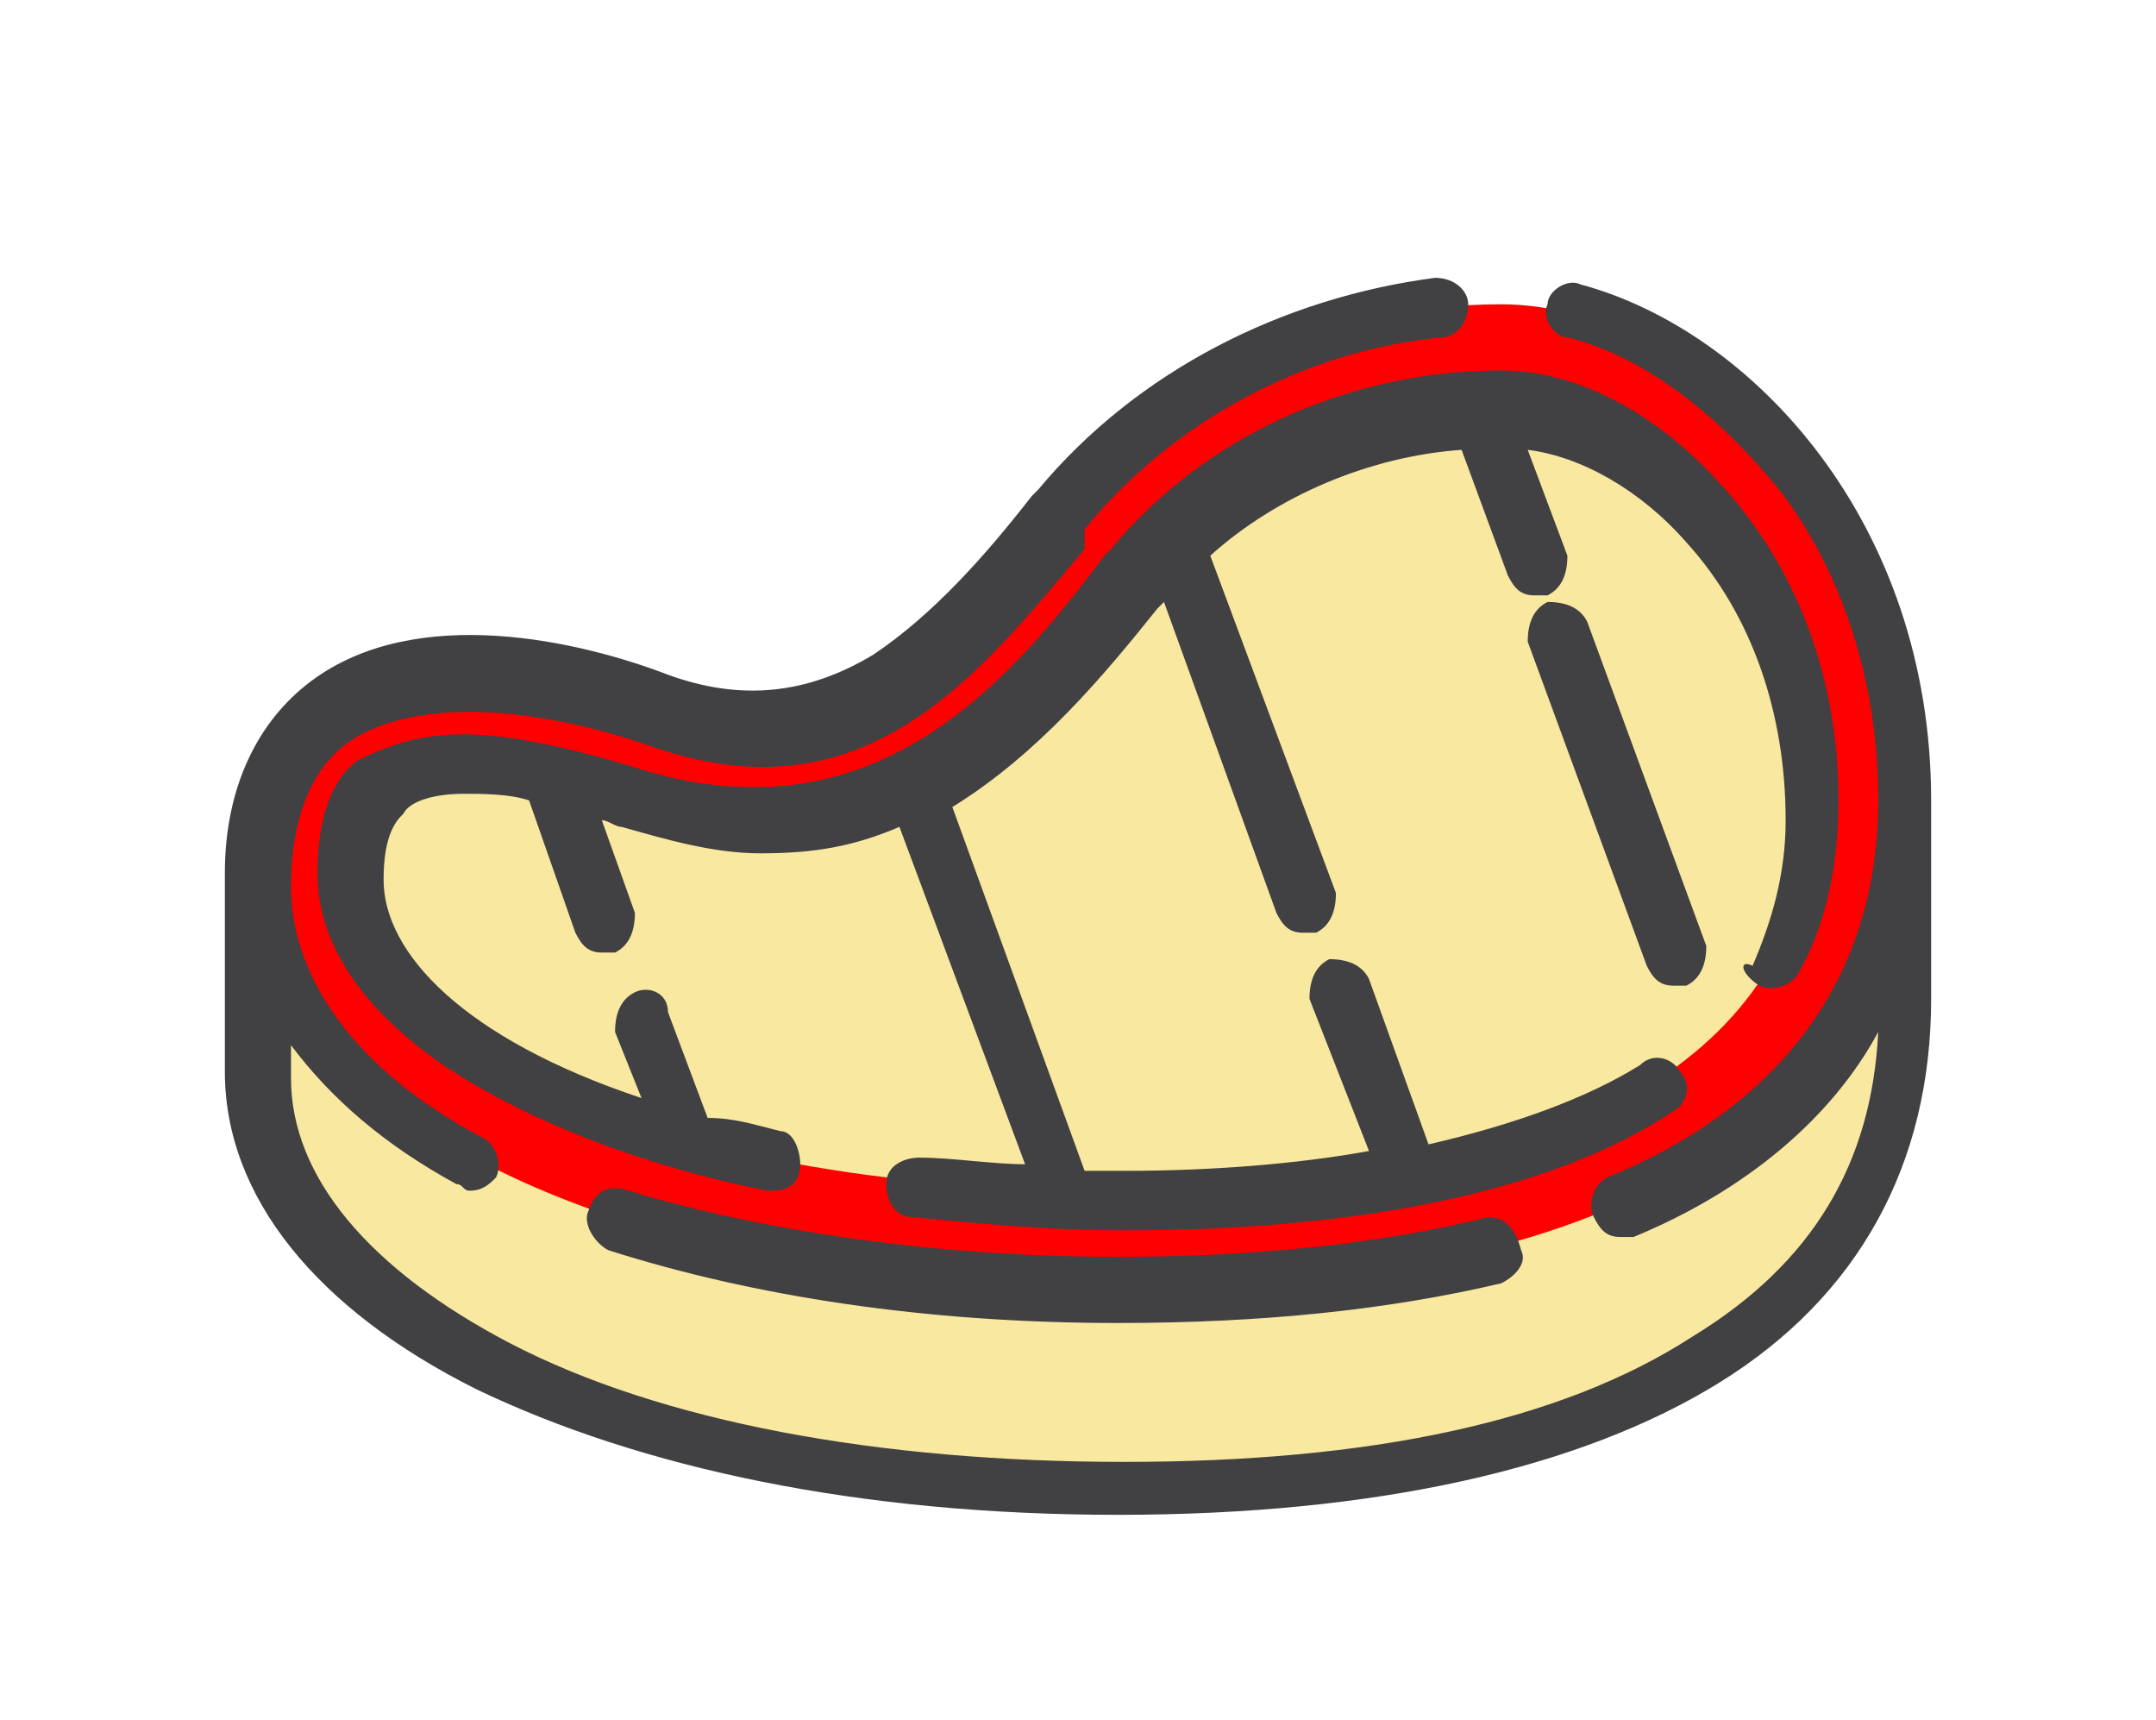 <?xml version="1.0" encoding="utf-8"?>
<!-- Generator: Adobe Illustrator 21.1.0, SVG Export Plug-In . SVG Version: 6.00 Build 0)  -->
<svg version="1.1" id="Layer_1" xmlns="http://www.w3.org/2000/svg" xmlns:xlink="http://www.w3.org/1999/xlink" x="0px" y="0px"
	 viewBox="0 0 32.6 26" style="enable-background:new 0 0 32.6 26;" xml:space="preserve">
<style type="text/css">
	.st0{fill:#F9E8A0;}
	.st1{fill:none;}
	.st2{fill:#414042;}
	.st3{fill:#FF0000;}
	.st4{fill:#CE593F;}
	.st5{fill:#EF8829;}
	.st6{clip-path:url(#SVGID_2_);}
	.st7{fill:#3F2D20;}
	.st8{fill:#F8E79F;}
	.st9{clip-path:url(#SVGID_4_);}
	.st10{clip-path:url(#SVGID_6_);}
	.st11{fill:#F7B239;}
	.st12{fill:#E09B2D;}
	.st13{fill:#9AD14B;}
	.st14{fill:#F95428;}
	.st15{fill:#E54728;}
	.st16{fill:#B27214;}
	.st17{fill:#F4DE3B;}
	.st18{fill:#90BC42;}
	.st19{fill:#FFFFFF;}
	.st20{clip-path:url(#SVGID_8_);fill:#FFFFFF;}
	.st21{clip-path:url(#SVGID_8_);fill:#333333;}
	.st22{fill:#CC722E;}
	.st23{fill:#B25719;}
	.st24{fill:#FFA91F;}
	.st25{fill:#8C5549;}
	.st26{opacity:0.15;}
	.st27{fill:#202020;}
	.st28{fill:#A4A4A5;}
	.st29{fill:#DCE0E2;}
	.st30{fill:#354251;}
	.st31{fill:#9DB6CA;}
	.st32{fill:#9ACFDF;}
	.st33{clip-path:url(#SVGID_10_);}
	.st34{clip-path:url(#SVGID_12_);}
	.st35{clip-path:url(#SVGID_14_);}
	.st36{fill:#FF7424;}
	.st37{fill:#FF4C1C;}
	.st38{fill:#DDA558;}
	.st39{fill:#D4F8F5;}
	.st40{opacity:0.1;fill:#54858D;enable-background:new    ;}
	.st41{fill:#FFD755;}
	.st42{fill:#FFF6C4;}
	.st43{fill:#6DA8D6;}
	.st44{fill:#FFDA44;}
	.st45{fill:#3FC378;}
	.st46{fill:#C9EEAE;}
	.st47{fill:#E21220;}
	.st48{fill:#FF505D;}
	.st49{fill:#FF7C80;}
	.st50{fill:#93298D;}
	.st51{fill:#FFF5CC;}
	.st52{fill:#0DD9DD;}
	.st53{fill:#02A6AA;}
	.st54{fill:#FDD44B;}
	.st55{fill:#84BD93;}
	.st56{clip-path:url(#SVGID_16_);fill:#EF8829;}
	.st57{clip-path:url(#SVGID_16_);fill:#3F2D20;}
	.st58{fill:none;stroke:#414042;stroke-width:0.75;stroke-miterlimit:10;}
	.st59{fill:#F6F6F6;}
	.st60{fill:#FF1D25;}
	.st61{fill:#FBB03B;}
	.st62{fill:#C7B299;}
	.st63{fill:#D2C1AD;}
	.st64{fill:#998675;}
	.st65{fill:#FF4A51;}
	.st66{fill:#B20209;}
	.st67{fill:#F0C891;}
	.st68{fill:none;stroke:#464646;stroke-width:16;stroke-linecap:round;stroke-linejoin:round;stroke-miterlimit:10;}
	.st69{clip-path:url(#SVGID_18_);}
	.st70{clip-path:url(#SVGID_20_);}
	.st71{clip-path:url(#SVGID_22_);}
	.st72{clip-path:url(#SVGID_24_);}
	.st73{clip-path:url(#SVGID_26_);}
	.st74{clip-path:url(#SVGID_28_);}
</style>
<g>
	<path class="st0" d="M28.8,12.1v3c0,4.6-4,7.4-11.9,7.4c-3.4,0-6.3-0.5-8.5-1.4c-2.9-1.1-4.5-2.9-4.5-4.9v-3L8.4,13L28.8,12.1z"/>
	<path class="st3" d="M3.9,13.2c0,3.5,5.2,6.3,13,6.3s11.9-2.8,11.9-7.4s-3.4-7.5-6.1-7.5S17.6,5.8,16,7.7s-3.1,4-6.1,2.9
		S3.9,9.7,3.9,13.2z"/>
	<path class="st0" d="M16.9,18c-7.3,0-11.6-2.4-11.6-4.8c0-0.7,0.1-1.1,0.4-1.3c0.3-0.3,0.9-0.3,1.3-0.3c0.7,0,1.5,0.2,2.5,0.5
		c0.7,0.2,1.3,0.3,2,0.3c2.7,0,4.3-2,5.6-3.6l0.1-0.1C18.5,7,20.5,6,22.7,6c1,0,2.1,0.6,3,1.6c1.1,1.2,1.7,2.8,1.7,4.5
		c0,1.8-0.8,3.2-2.3,4.2C23.2,17.4,20.4,18,16.9,18z"/>
	<path class="st2" d="M22.5,18.4C20.9,18.8,19,19,16.9,19c-2.8,0-5.4-0.4-7.4-1C9.2,17.9,9,18,8.9,18.3c-0.1,0.2,0.1,0.5,0.3,0.6
		c2.2,0.7,4.8,1.1,7.7,1.1c2.2,0,4.1-0.2,5.8-0.6c0.2-0.1,0.4-0.3,0.3-0.5C22.9,18.5,22.7,18.4,22.5,18.4z"/>
	<path class="st2" d="M23.9,4.3c-0.2-0.1-0.5,0.1-0.5,0.3c-0.1,0.2,0.1,0.5,0.3,0.5c1.2,0.3,2.3,1.2,3.2,2.3
		c0.7,0.9,1.5,2.5,1.5,4.7c0,2.6-1.4,4.6-4.1,5.7c-0.2,0.1-0.3,0.4-0.2,0.6c0.1,0.2,0.2,0.3,0.4,0.3c0.1,0,0.1,0,0.2,0
		c1.7-0.7,3-1.8,3.7-3.1c-0.1,2-1,3.5-2.8,4.6c-2,1.3-4.9,1.9-8.6,1.9c-3.7,0-7-0.6-9.3-1.8c-2.1-1.1-3.3-2.5-3.3-4v-0.5
		c0.6,0.8,1.4,1.5,2.5,2.1c0.1,0,0.1,0.1,0.2,0.1c0.2,0,0.3-0.1,0.4-0.2c0.1-0.2,0-0.5-0.2-0.6c-1.9-1-2.9-2.4-2.9-3.8
		c0-1,0.3-1.8,0.9-2.2c0.9-0.6,2.6-0.6,4.6,0.1c3.2,1.1,4.9-1.1,6.5-3L16.4,8c1.3-1.6,3.3-2.7,5.4-2.9c0.2,0,0.4-0.2,0.4-0.5
		c0-0.2-0.2-0.4-0.5-0.4c-2.3,0.3-4.5,1.4-6,3.2l-0.1,0.1c-0.7,0.9-1.5,1.8-2.4,2.4c-1,0.6-2,0.7-3.1,0.3c-1.3-0.5-3.8-1.1-5.4,0.1
		c-0.8,0.6-1.3,1.6-1.3,2.9v3c0,1.9,1.4,3.6,3.8,4.8c2.5,1.2,5.8,1.9,9.7,1.9c3.9,0,7-0.7,9.1-2c2.1-1.3,3.2-3.3,3.2-5.8v-3
		C29.2,7.9,26.5,5,23.9,4.3z"/>
	<path class="st2" d="M26.6,14.9c0.2,0.1,0.5,0,0.6-0.2c0.4-0.7,0.6-1.6,0.6-2.6c0-1.8-0.6-3.5-1.8-4.8c-1-1.1-2.2-1.7-3.3-1.7
		c-2.3,0-4.5,1-5.9,2.7l-0.1,0.1c-1.2,1.6-2.8,3.5-5.3,3.5c-0.6,0-1.2-0.1-1.8-0.3c-1-0.3-1.9-0.5-2.6-0.5c-0.7,0-1.2,0.2-1.6,0.4
		c-0.4,0.3-0.6,0.9-0.6,1.7c0,1,0.6,2,1.9,2.9c1.2,0.8,2.9,1.5,4.9,1.9c0,0,0.1,0,0.1,0c0.2,0,0.4-0.1,0.4-0.4
		c0-0.2-0.1-0.5-0.3-0.5c-0.4-0.1-0.7-0.2-1.1-0.2l-0.6-1.6C10.1,15,9.8,14.9,9.6,15c-0.2,0.1-0.3,0.3-0.3,0.6l0.4,1
		c-2.7-0.9-3.9-2.2-3.9-3.3c0-0.7,0.2-0.9,0.3-1C6.2,12.1,6.6,12,7,12c0.3,0,0.7,0,1,0.1l0.7,2c0.1,0.2,0.2,0.3,0.4,0.3
		c0.1,0,0.1,0,0.2,0c0.2-0.1,0.3-0.3,0.3-0.6l-0.5-1.4c0.1,0,0.2,0.1,0.3,0.1c0.7,0.2,1.4,0.4,2.1,0.4c0.8,0,1.4-0.1,2.1-0.4
		l1.9,5.1c-0.5,0-1.1-0.1-1.6-0.1c-0.2,0-0.5,0.1-0.5,0.4c0,0.2,0.1,0.5,0.4,0.5c1,0.1,2.1,0.2,3.2,0.2c3.6,0,6.5-0.6,8.3-1.8
		c0.2-0.1,0.3-0.4,0.1-0.6c-0.1-0.2-0.4-0.3-0.6-0.1c-0.8,0.5-1.9,0.9-3.2,1.2l-0.9-2.5c-0.1-0.2-0.3-0.3-0.6-0.3
		c-0.2,0.1-0.3,0.3-0.3,0.6l0.9,2.3c-1.1,0.2-2.4,0.3-3.7,0.3c-0.2,0-0.4,0-0.6,0l-2-5.5c1.3-0.8,2.3-2,3.1-3l0.1-0.1c0,0,0,0,0,0
		l1.7,4.7c0.1,0.2,0.2,0.3,0.4,0.3c0.1,0,0.1,0,0.2,0c0.2-0.1,0.3-0.3,0.3-0.6l-1.9-5.1c1-0.9,2.4-1.5,3.8-1.6l0.7,1.9
		c0.1,0.2,0.2,0.3,0.4,0.3c0.1,0,0.1,0,0.2,0c0.2-0.1,0.3-0.3,0.3-0.6l-0.6-1.6c0.8,0.1,1.7,0.6,2.4,1.4c1,1.1,1.5,2.6,1.5,4.2
		c0,0.8-0.2,1.5-0.5,2.2C26.3,14.5,26.3,14.7,26.6,14.9z"/>
	<path class="st2" d="M23.4,9.1c-0.2,0.1-0.3,0.3-0.3,0.6l1.8,4.9c0.1,0.2,0.2,0.3,0.4,0.3c0.1,0,0.1,0,0.2,0
		c0.2-0.1,0.3-0.3,0.3-0.6L24,9.4C23.9,9.2,23.7,9.1,23.4,9.1z"/>
</g>
</svg>
